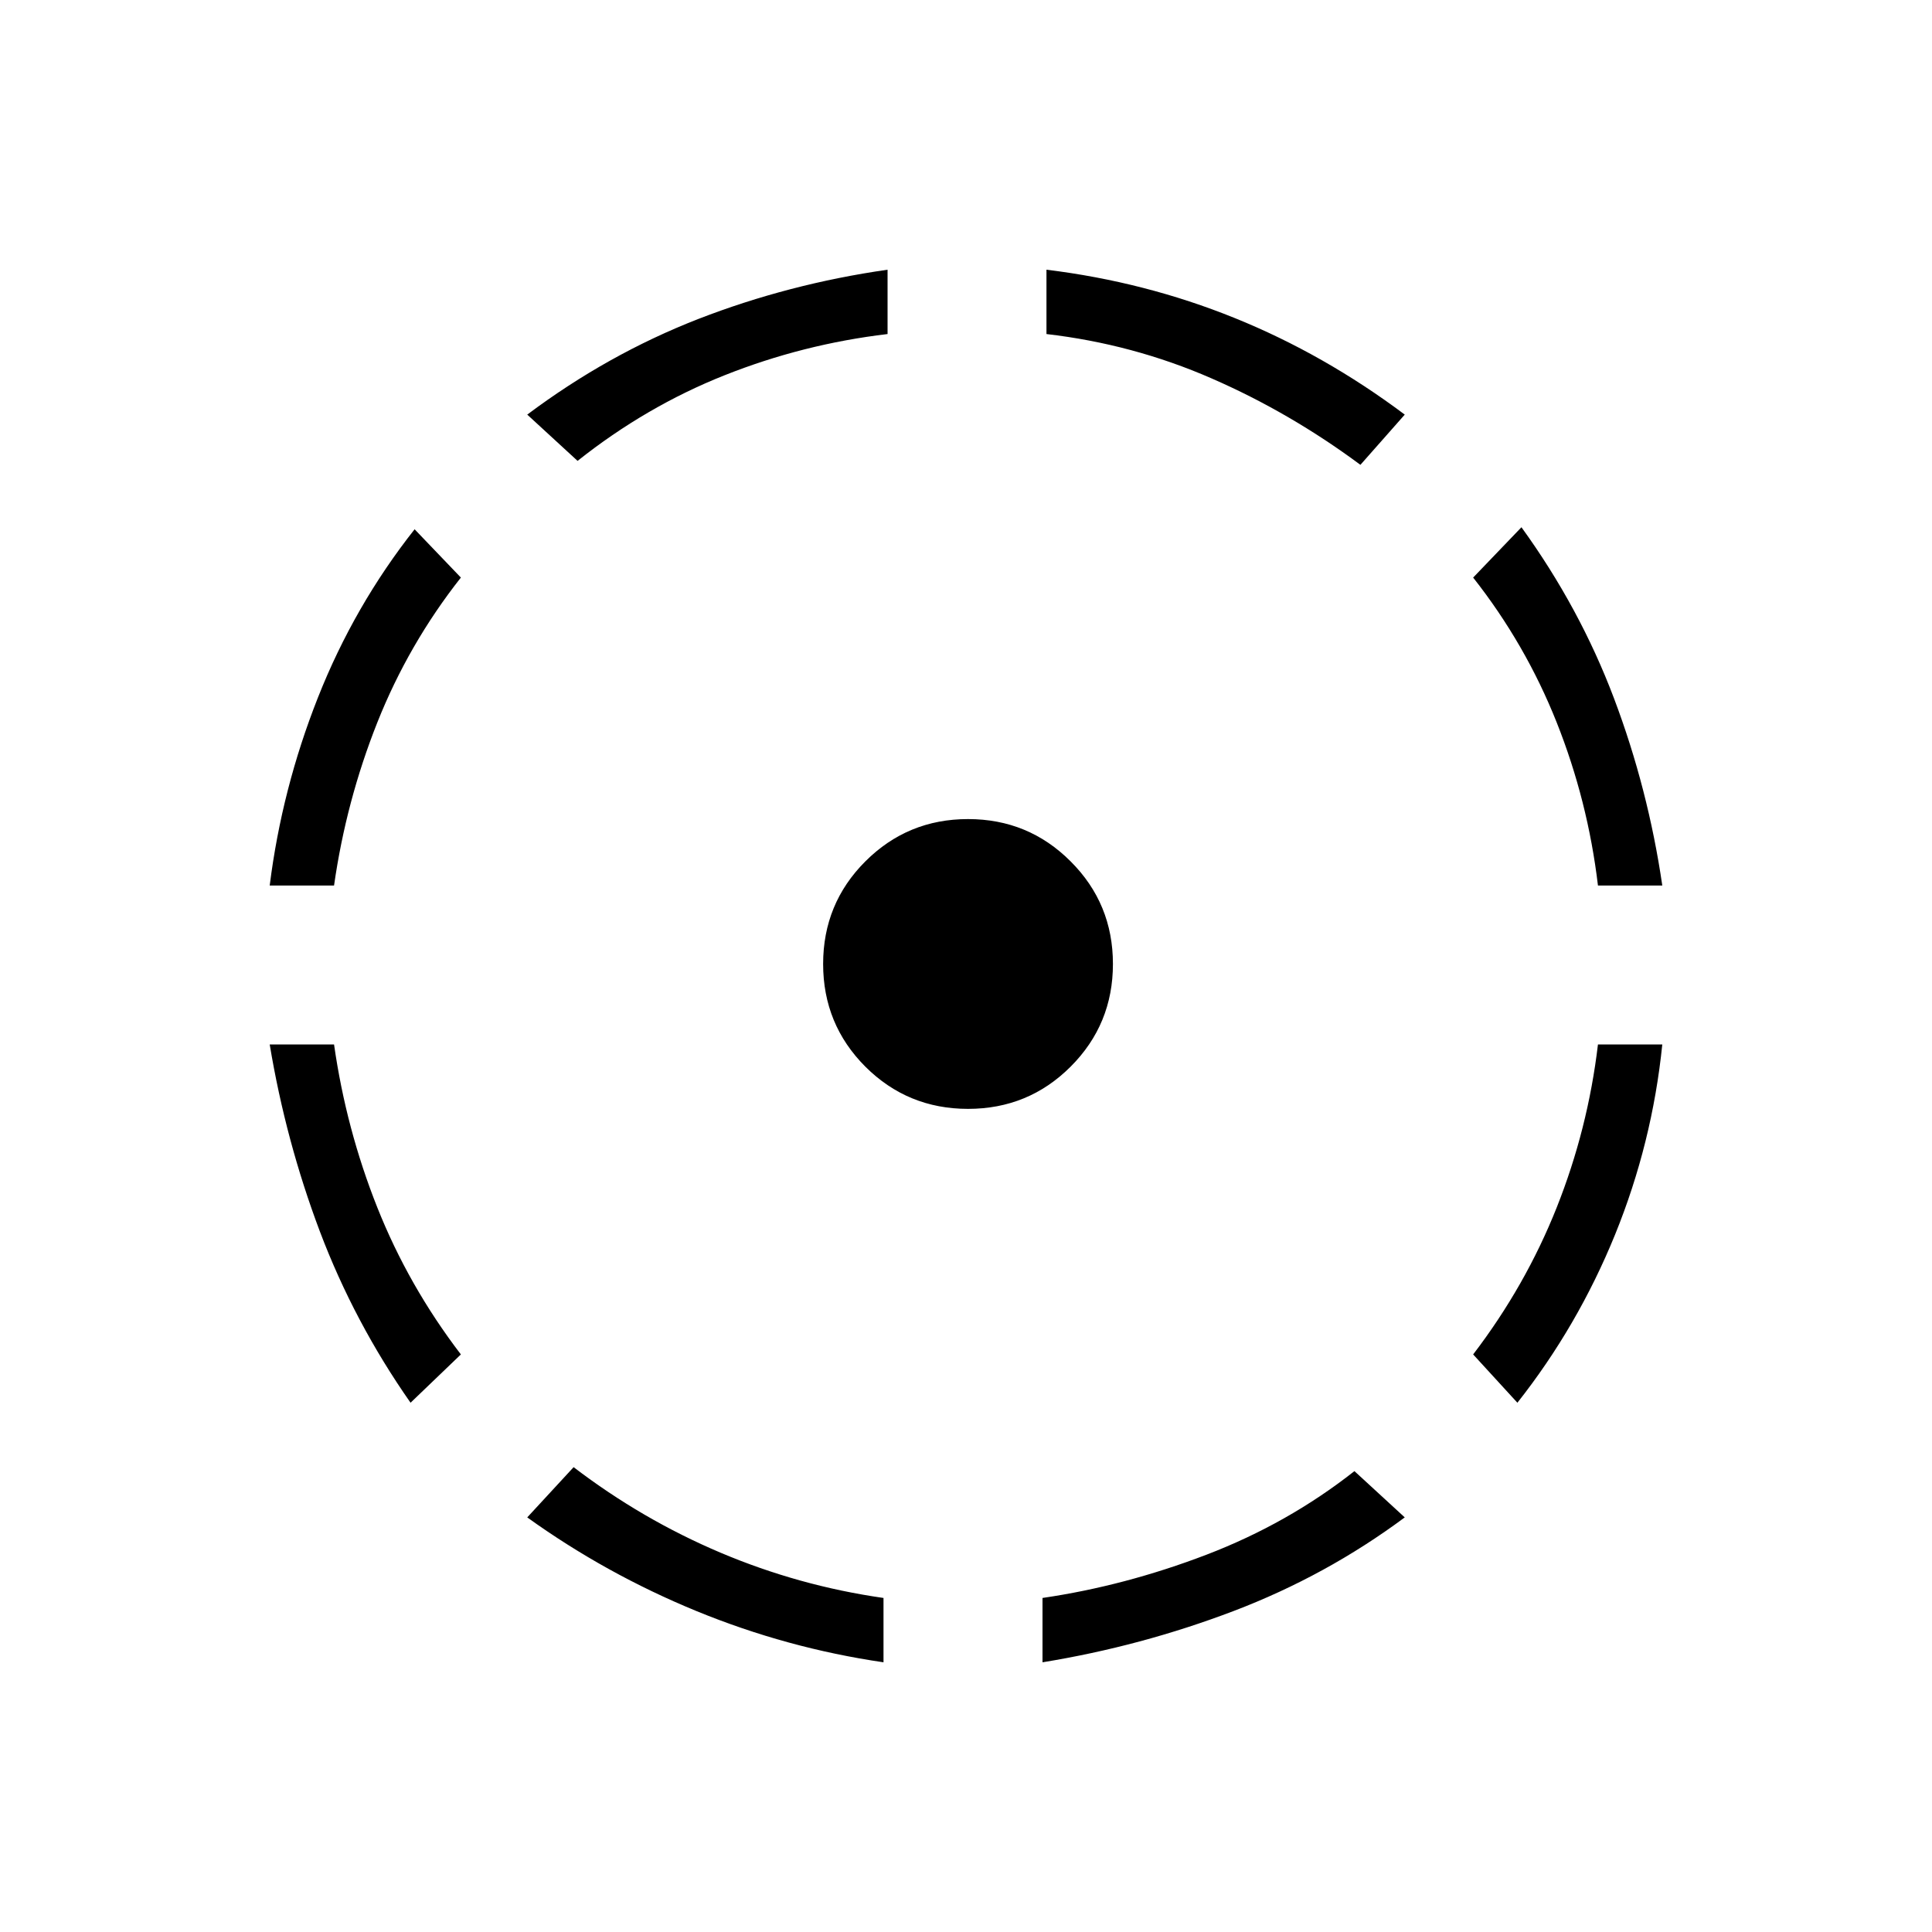 <svg xmlns="http://www.w3.org/2000/svg" height="20" width="20"><path d="M14.021 15.229 14.542 15.708Q13.729 16.312 12.771 16.677Q11.812 17.042 10.792 17.208V16.542Q11.646 16.417 12.49 16.094Q13.333 15.771 14.021 15.229ZM17.208 10.812Q17.104 11.833 16.719 12.781Q16.333 13.729 15.708 14.521L15.25 14.021Q15.792 13.312 16.115 12.5Q16.438 11.688 16.542 10.812ZM15.75 5.458Q16.354 6.292 16.708 7.229Q17.062 8.167 17.208 9.167H16.542Q16.438 8.292 16.115 7.479Q15.792 6.667 15.25 5.979ZM10.833 2.792Q11.854 2.917 12.781 3.292Q13.708 3.667 14.542 4.292L14.083 4.812Q13.354 4.271 12.542 3.917Q11.729 3.562 10.833 3.458ZM5.979 4.771 5.458 4.292Q6.292 3.667 7.229 3.302Q8.167 2.938 9.188 2.792V3.458Q8.312 3.562 7.5 3.885Q6.688 4.208 5.979 4.771ZM2.792 9.167Q2.917 8.167 3.292 7.219Q3.667 6.271 4.292 5.479L4.771 5.979Q4.229 6.667 3.906 7.479Q3.583 8.292 3.458 9.167ZM4.25 14.521Q3.667 13.688 3.312 12.75Q2.958 11.812 2.792 10.812H3.458Q3.583 11.688 3.906 12.5Q4.229 13.312 4.771 14.021ZM9.146 17.208Q8.146 17.062 7.208 16.677Q6.271 16.292 5.458 15.708L5.938 15.188Q6.646 15.729 7.458 16.073Q8.271 16.417 9.146 16.542ZM10.021 11.479Q9.396 11.479 8.958 11.042Q8.521 10.604 8.521 9.979Q8.521 9.354 8.958 8.917Q9.396 8.479 10.021 8.479Q10.646 8.479 11.083 8.917Q11.521 9.354 11.521 9.979Q11.521 10.604 11.083 11.042Q10.646 11.479 10.021 11.479Z"/></svg>